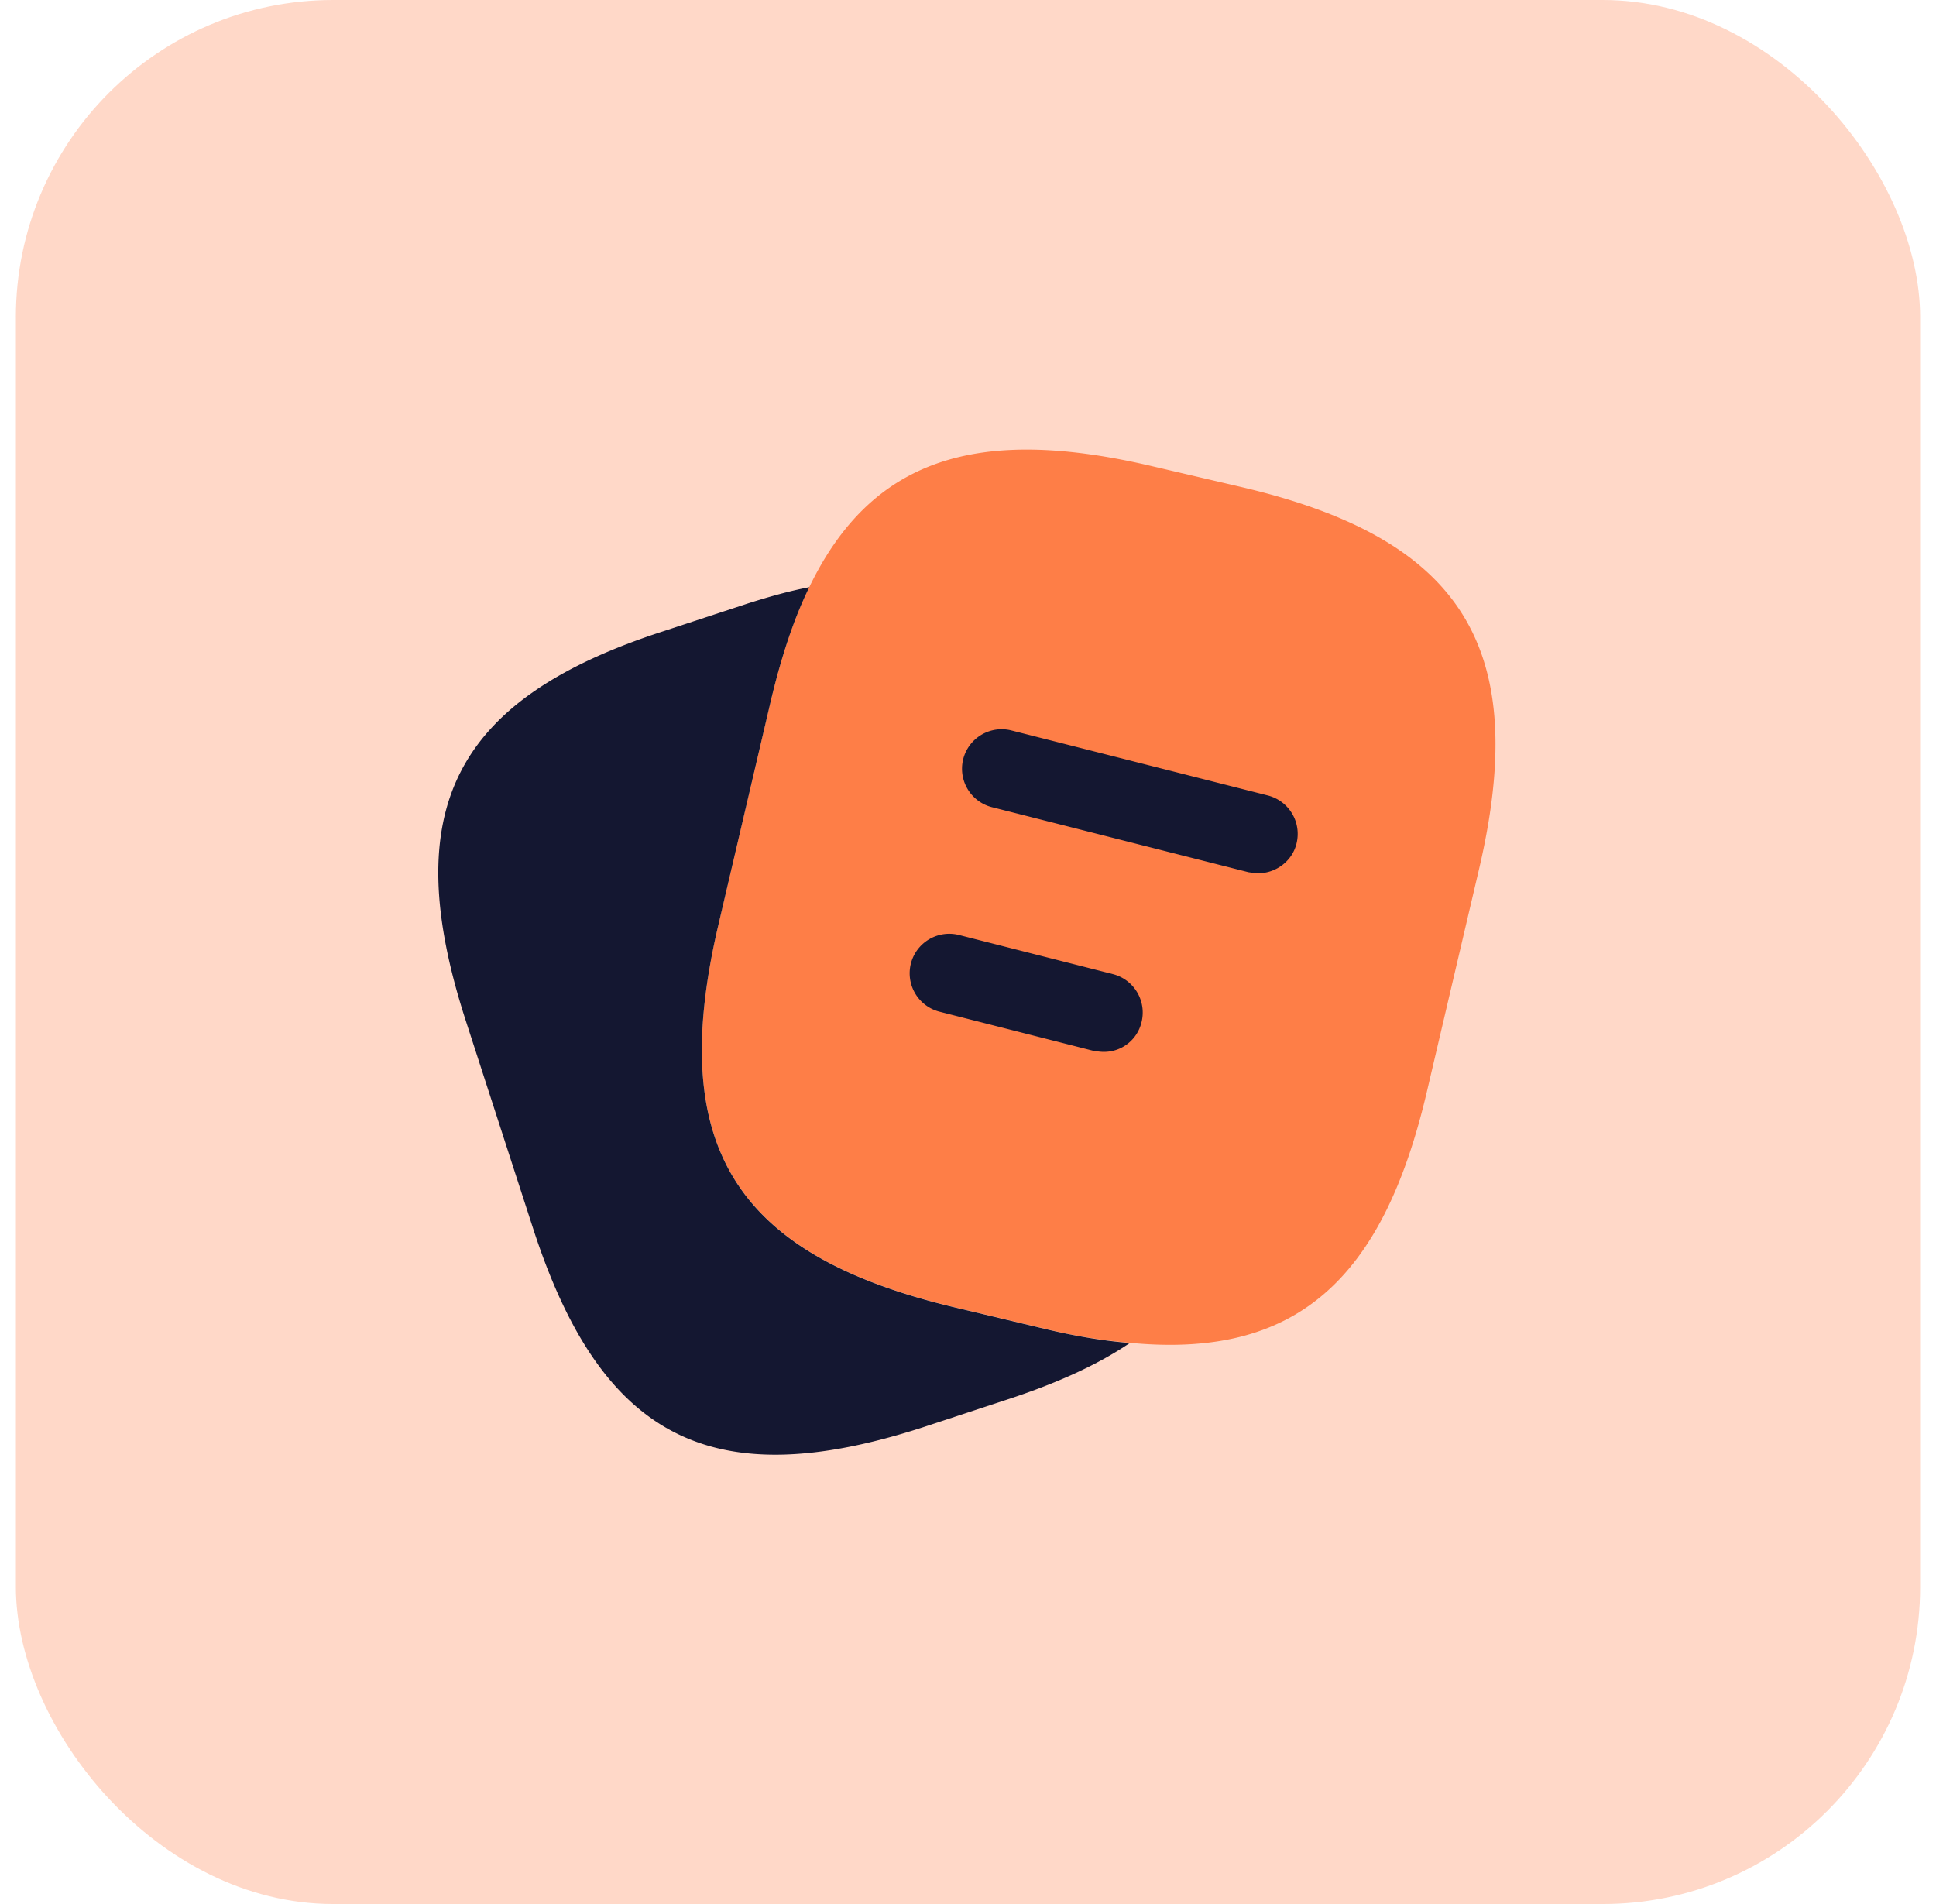 <svg width="61" height="60" fill="none" xmlns="http://www.w3.org/2000/svg"><rect x=".5" width="60" height="60" rx="10" fill="#FE7E47" fill-opacity=".3"/><path d="M46.6 27.399l-1.633 6.966c-1.4 6.017-4.167 8.45-9.367 7.95a17.504 17.504 0 01-2.7-.45l-2.8-.666c-6.95-1.65-9.1-5.084-7.467-12.05l1.634-6.983c.333-1.417.733-2.65 1.233-3.667 1.95-4.033 5.267-5.117 10.833-3.8l2.784.65c6.983 1.633 9.116 5.083 7.483 12.05z" fill="#FE7E47"/><path d="M35.6 42.32c-1.033.7-2.333 1.284-3.917 1.8l-2.633.867c-6.617 2.134-10.1.35-12.25-6.266l-2.133-6.584c-2.134-6.616-.367-10.116 6.25-12.25l2.633-.866c.683-.217 1.333-.4 1.95-.517-.5 1.017-.9 2.25-1.233 3.667l-1.634 6.983c-1.633 6.967.517 10.4 7.467 12.05l2.8.667c.967.233 1.867.383 2.7.45zm4.05-14.802c-.1 0-.2-.016-.316-.033l-8.084-2.05a1.249 1.249 0 01-.9-1.517 1.25 1.25 0 011.517-.9l8.083 2.05a1.25 1.25 0 01.9 1.517c-.133.55-.65.933-1.2.933z" fill="#141731"/><path d="M34.767 33.147c-.1 0-.2-.017-.317-.033L29.6 31.88a1.249 1.249 0 01-.9-1.516 1.249 1.249 0 011.517-.9l4.85 1.233a1.25 1.25 0 01.9 1.517 1.214 1.214 0 01-1.2.933z" fill="#141731"/></svg>
